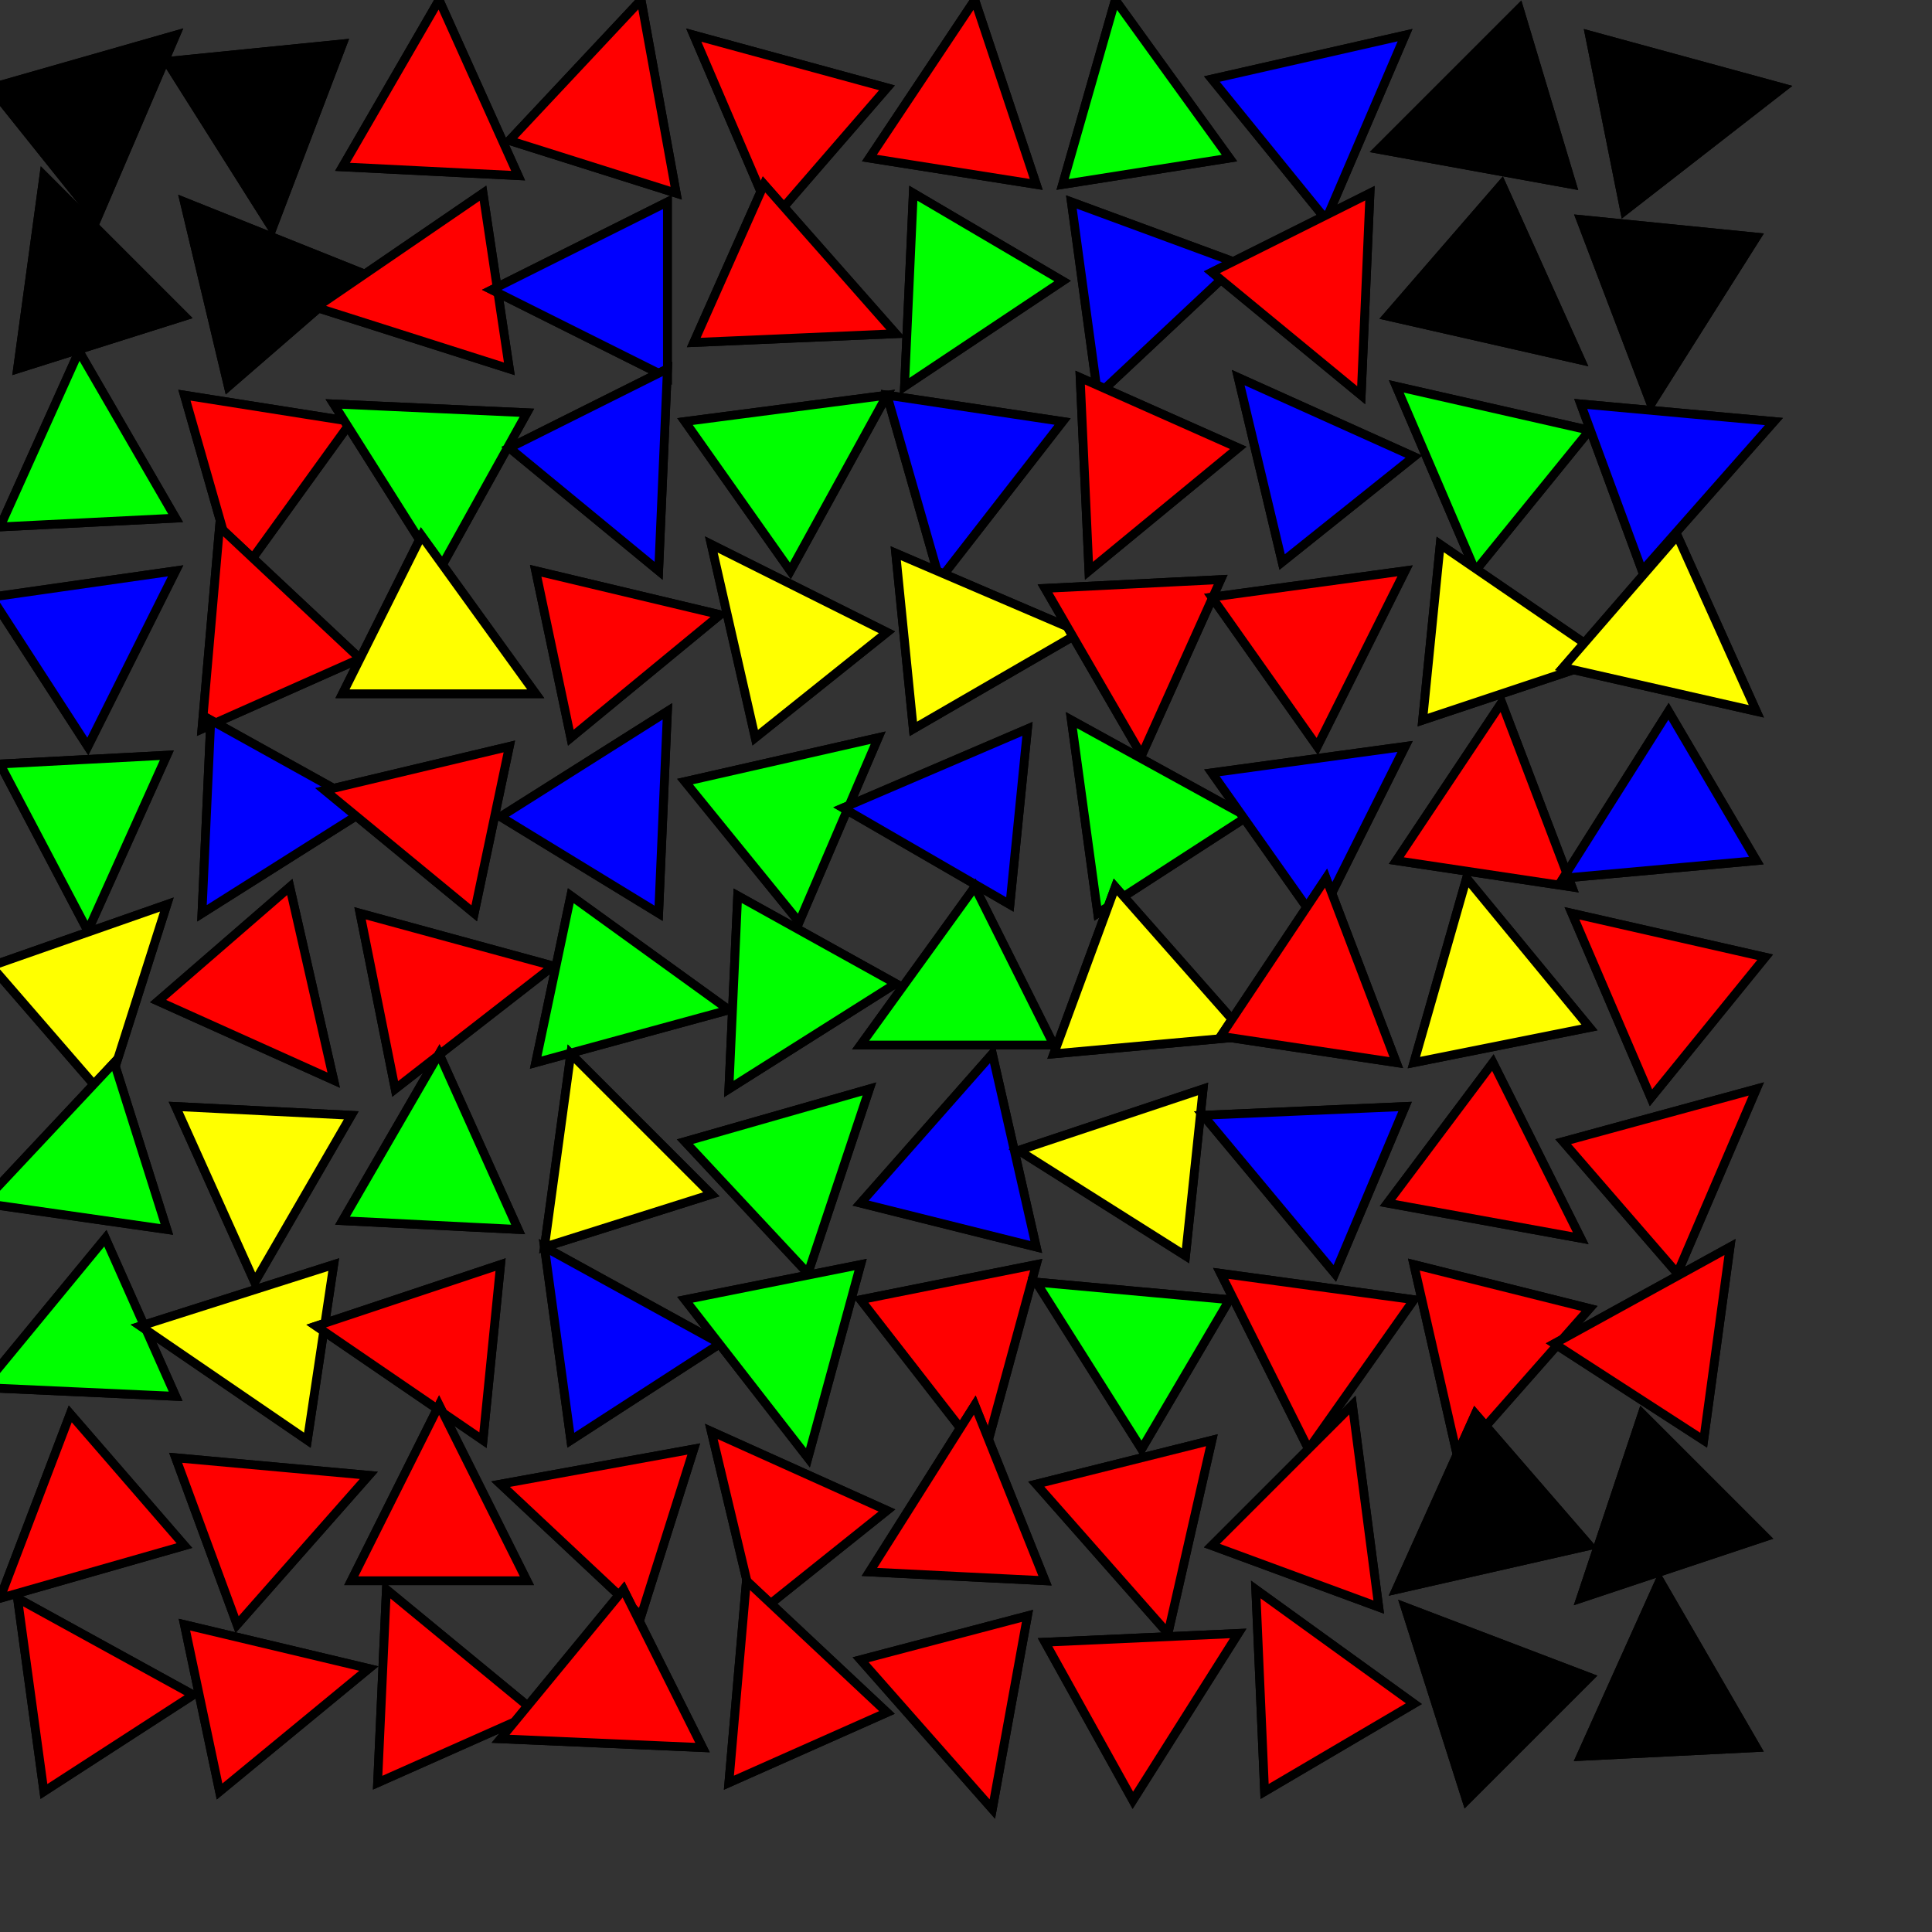 <svg width="220" height="220" xmlns="http://www.w3.org/2000/svg">
<rect width="100%" height="100%" fill="#333333" stroke="none"/>
<polygon points="20,4 -1,10 11,25" fill="#000000" stroke="black" stroke-width="1" data-i="0" data-j="0"/>
<path d="M20,4 -1,10 11,25 Z" fill="#000000" stroke="black" stroke-width="1" data-i="0" data-j="0"/>
<polygon points="31,26 39,5 19,7" fill="#000000" stroke="black" stroke-width="1" data-i="0" data-j="0"/>
<path d="M31,26 39,5 19,7 Z" fill="#000000" stroke="black" stroke-width="1" data-i="0" data-j="0"/>
<polygon points="5,20 2,42 21,36" fill="#000000" stroke="black" stroke-width="1" data-i="0" data-j="0"/>
<path d="M5,20 2,42 21,36 Z" fill="#000000" stroke="black" stroke-width="1" data-i="0" data-j="0"/>
<polygon points="21,23 26,44 41,31" fill="#000000" stroke="black" stroke-width="1" data-i="0" data-j="0"/>
<path d="M21,23 26,44 41,31 Z" fill="#000000" stroke="black" stroke-width="1" data-i="0" data-j="0"/>
<polygon points="50,0 39,19 59,20" fill="#ff0000" stroke="black" stroke-width="1" data-i="0" data-j="1"/>
<path d="M50,0 39,19 59,20 Z" fill="#ff0000" stroke="black" stroke-width="1" data-i="0" data-j="1"/>
<polygon points="73,0 58,16 77,22" fill="#ff0000" stroke="black" stroke-width="1" data-i="0" data-j="1"/>
<path d="M73,0 58,16 77,22 Z" fill="#ff0000" stroke="black" stroke-width="1" data-i="0" data-j="1"/>
<polygon points="36,35 58,42 55,22" fill="#ff0000" stroke="black" stroke-width="1" data-i="0" data-j="1"/>
<path d="M36,35 58,42 55,22 Z" fill="#ff0000" stroke="black" stroke-width="1" data-i="0" data-j="1"/>
<polygon points="56,33 76,43 76,23" fill="#0000ff" stroke="black" stroke-width="1" data-i="0" data-j="1"/>
<path d="M56,33 76,43 76,23 Z" fill="#0000ff" stroke="black" stroke-width="1" data-i="0" data-j="1"/>
<polygon points="79,4 88,25 101,10" fill="#ff0000" stroke="black" stroke-width="1" data-i="0" data-j="2"/>
<path d="M79,4 88,25 101,10 Z" fill="#ff0000" stroke="black" stroke-width="1" data-i="0" data-j="2"/>
<polygon points="111,0 99,18 118,21" fill="#ff0000" stroke="black" stroke-width="1" data-i="0" data-j="2"/>
<path d="M111,0 99,18 118,21 Z" fill="#ff0000" stroke="black" stroke-width="1" data-i="0" data-j="2"/>
<polygon points="102,38 87,21 79,39" fill="#ff0000" stroke="black" stroke-width="1" data-i="0" data-j="2"/>
<path d="M102,38 87,21 79,39 Z" fill="#ff0000" stroke="black" stroke-width="1" data-i="0" data-j="2"/>
<polygon points="103,44 121,32 104,22" fill="#00ff00" stroke="black" stroke-width="1" data-i="0" data-j="2"/>
<path d="M103,44 121,32 104,22 Z" fill="#00ff00" stroke="black" stroke-width="1" data-i="0" data-j="2"/>
<polygon points="127,0 121,21 140,18" fill="#00ff00" stroke="black" stroke-width="1" data-i="0" data-j="3"/>
<path d="M127,0 121,21 140,18 Z" fill="#00ff00" stroke="black" stroke-width="1" data-i="0" data-j="3"/>
<polygon points="160,4 138,9 151,25" fill="#0000ff" stroke="black" stroke-width="1" data-i="0" data-j="3"/>
<path d="M160,4 138,9 151,25 Z" fill="#0000ff" stroke="black" stroke-width="1" data-i="0" data-j="3"/>
<polygon points="125,45 141,30 122,23" fill="#0000ff" stroke="black" stroke-width="1" data-i="0" data-j="3"/>
<path d="M125,45 141,30 122,23 Z" fill="#0000ff" stroke="black" stroke-width="1" data-i="0" data-j="3"/>
<polygon points="155,45 156,22 138,31" fill="#ff0000" stroke="black" stroke-width="1" data-i="0" data-j="3"/>
<path d="M155,45 156,22 138,31 Z" fill="#ff0000" stroke="black" stroke-width="1" data-i="0" data-j="3"/>
<polygon points="157,17 179,21 173,1" fill="#000000" stroke="black" stroke-width="1" data-i="0" data-j="4"/>
<path d="M157,17 179,21 173,1 Z" fill="#000000" stroke="black" stroke-width="1" data-i="0" data-j="4"/>
<polygon points="203,10 181,4 185,24" fill="#000000" stroke="black" stroke-width="1" data-i="0" data-j="4"/>
<path d="M203,10 181,4 185,24 Z" fill="#000000" stroke="black" stroke-width="1" data-i="0" data-j="4"/>
<polygon points="180,41 171,21 158,36" fill="#000000" stroke="black" stroke-width="1" data-i="0" data-j="4"/>
<path d="M180,41 171,21 158,36 Z" fill="#000000" stroke="black" stroke-width="1" data-i="0" data-j="4"/>
<polygon points="188,46 200,27 180,25" fill="#000000" stroke="black" stroke-width="1" data-i="0" data-j="4"/>
<path d="M188,46 200,27 180,25 Z" fill="#000000" stroke="black" stroke-width="1" data-i="0" data-j="4"/>
<polygon points="9,40 0,60 20,59" fill="#00ff00" stroke="black" stroke-width="1" data-i="1" data-j="0"/>
<path d="M9,40 0,60 20,59 Z" fill="#00ff00" stroke="black" stroke-width="1" data-i="1" data-j="0"/>
<polygon points="27,66 40,48 21,45" fill="#ff0000" stroke="black" stroke-width="1" data-i="1" data-j="0"/>
<path d="M27,66 40,48 21,45 Z" fill="#ff0000" stroke="black" stroke-width="1" data-i="1" data-j="0"/>
<polygon points="20,65 -1,68 10,85" fill="#0000ff" stroke="black" stroke-width="1" data-i="1" data-j="0"/>
<path d="M20,65 -1,68 10,85 Z" fill="#0000ff" stroke="black" stroke-width="1" data-i="1" data-j="0"/>
<polygon points="25,60 23,83 41,75" fill="#ff0000" stroke="black" stroke-width="1" data-i="1" data-j="0"/>
<path d="M25,60 23,83 41,75 Z" fill="#ff0000" stroke="black" stroke-width="1" data-i="1" data-j="0"/>
<polygon points="38,46 50,65 60,47" fill="#00ff00" stroke="black" stroke-width="1" data-i="1" data-j="1"/>
<path d="M38,46 50,65 60,47 Z" fill="#00ff00" stroke="black" stroke-width="1" data-i="1" data-j="1"/>
<polygon points="75,65 76,42 58,51" fill="#0000ff" stroke="black" stroke-width="1" data-i="1" data-j="1"/>
<path d="M75,65 76,42 58,51 Z" fill="#0000ff" stroke="black" stroke-width="1" data-i="1" data-j="1"/>
<polygon points="61,79 48,61 39,79" fill="#ffff00" stroke="black" stroke-width="1" data-i="1" data-j="1"/>
<path d="M61,79 48,61 39,79 Z" fill="#ffff00" stroke="black" stroke-width="1" data-i="1" data-j="1"/>
<polygon points="82,70 61,65 65,84" fill="#ff0000" stroke="black" stroke-width="1" data-i="1" data-j="1"/>
<path d="M82,70 61,65 65,84 Z" fill="#ff0000" stroke="black" stroke-width="1" data-i="1" data-j="1"/>
<polygon points="101,45 78,48 90,65" fill="#00ff00" stroke="black" stroke-width="1" data-i="1" data-j="2"/>
<path d="M101,45 78,48 90,65 Z" fill="#00ff00" stroke="black" stroke-width="1" data-i="1" data-j="2"/>
<polygon points="107,66 121,48 101,45" fill="#0000ff" stroke="black" stroke-width="1" data-i="1" data-j="2"/>
<path d="M107,66 121,48 101,45 Z" fill="#0000ff" stroke="black" stroke-width="1" data-i="1" data-j="2"/>
<polygon points="81,62 86,84 101,72" fill="#ffff00" stroke="black" stroke-width="1" data-i="1" data-j="2"/>
<path d="M81,62 86,84 101,72 Z" fill="#ffff00" stroke="black" stroke-width="1" data-i="1" data-j="2"/>
<polygon points="123,72 102,63 104,83" fill="#ffff00" stroke="black" stroke-width="1" data-i="1" data-j="2"/>
<path d="M123,72 102,63 104,83 Z" fill="#ffff00" stroke="black" stroke-width="1" data-i="1" data-j="2"/>
<polygon points="124,65 141,51 123,43" fill="#ff0000" stroke="black" stroke-width="1" data-i="1" data-j="3"/>
<path d="M124,65 141,51 123,43 Z" fill="#ff0000" stroke="black" stroke-width="1" data-i="1" data-j="3"/>
<polygon points="141,43 146,64 161,52" fill="#0000ff" stroke="black" stroke-width="1" data-i="1" data-j="3"/>
<path d="M141,43 146,64 161,52 Z" fill="#0000ff" stroke="black" stroke-width="1" data-i="1" data-j="3"/>
<polygon points="130,86 139,66 119,67" fill="#ff0000" stroke="black" stroke-width="1" data-i="1" data-j="3"/>
<path d="M130,86 139,66 119,67 Z" fill="#ff0000" stroke="black" stroke-width="1" data-i="1" data-j="3"/>
<polygon points="160,65 138,68 150,85" fill="#ff0000" stroke="black" stroke-width="1" data-i="1" data-j="3"/>
<path d="M160,65 138,68 150,85 Z" fill="#ff0000" stroke="black" stroke-width="1" data-i="1" data-j="3"/>
<polygon points="159,44 168,65 181,49" fill="#00ff00" stroke="black" stroke-width="1" data-i="1" data-j="4"/>
<path d="M159,44 168,65 181,49 Z" fill="#00ff00" stroke="black" stroke-width="1" data-i="1" data-j="4"/>
<polygon points="202,48 180,46 187,65" fill="#0000ff" stroke="black" stroke-width="1" data-i="1" data-j="4"/>
<path d="M202,48 180,46 187,65 Z" fill="#0000ff" stroke="black" stroke-width="1" data-i="1" data-j="4"/>
<polygon points="183,75 164,62 162,82" fill="#ffff00" stroke="black" stroke-width="1" data-i="1" data-j="4"/>
<path d="M183,75 164,62 162,82 Z" fill="#ffff00" stroke="black" stroke-width="1" data-i="1" data-j="4"/>
<polygon points="200,81 191,61 178,76" fill="#ffff00" stroke="black" stroke-width="1" data-i="1" data-j="4"/>
<path d="M200,81 191,61 178,76 Z" fill="#ffff00" stroke="black" stroke-width="1" data-i="1" data-j="4"/>
<polygon points="10,106 19,86 0,87" fill="#00ff00" stroke="black" stroke-width="1" data-i="2" data-j="0"/>
<path d="M10,106 19,86 0,87 Z" fill="#00ff00" stroke="black" stroke-width="1" data-i="2" data-j="0"/>
<polygon points="23,104 42,92 24,82" fill="#0000ff" stroke="black" stroke-width="1" data-i="2" data-j="0"/>
<path d="M23,104 42,92 24,82 Z" fill="#0000ff" stroke="black" stroke-width="1" data-i="2" data-j="0"/>
<polygon points="19,103 -1,110 12,125" fill="#ffff00" stroke="black" stroke-width="1" data-i="2" data-j="0"/>
<path d="M19,103 -1,110 12,125 Z" fill="#ffff00" stroke="black" stroke-width="1" data-i="2" data-j="0"/>
<polygon points="38,123 33,101 18,114" fill="#ff0000" stroke="black" stroke-width="1" data-i="2" data-j="0"/>
<path d="M38,123 33,101 18,114 Z" fill="#ff0000" stroke="black" stroke-width="1" data-i="2" data-j="0"/>
<polygon points="37,90 54,104 58,85" fill="#ff0000" stroke="black" stroke-width="1" data-i="2" data-j="1"/>
<path d="M37,90 54,104 58,85 Z" fill="#ff0000" stroke="black" stroke-width="1" data-i="2" data-j="1"/>
<polygon points="76,81 57,93 75,104" fill="#0000ff" stroke="black" stroke-width="1" data-i="2" data-j="1"/>
<path d="M76,81 57,93 75,104 Z" fill="#0000ff" stroke="black" stroke-width="1" data-i="2" data-j="1"/>
<polygon points="63,110 41,104 45,124" fill="#ff0000" stroke="black" stroke-width="1" data-i="2" data-j="1"/>
<path d="M63,110 41,104 45,124 Z" fill="#ff0000" stroke="black" stroke-width="1" data-i="2" data-j="1"/>
<polygon points="83,115 65,102 61,121" fill="#00ff00" stroke="black" stroke-width="1" data-i="2" data-j="1"/>
<path d="M83,115 65,102 61,121 Z" fill="#00ff00" stroke="black" stroke-width="1" data-i="2" data-j="1"/>
<polygon points="100,84 78,89 91,105" fill="#00ff00" stroke="black" stroke-width="1" data-i="2" data-j="2"/>
<path d="M100,84 78,89 91,105 Z" fill="#00ff00" stroke="black" stroke-width="1" data-i="2" data-j="2"/>
<polygon points="96,92 115,103 117,83" fill="#0000ff" stroke="black" stroke-width="1" data-i="2" data-j="2"/>
<path d="M96,92 115,103 117,83 Z" fill="#0000ff" stroke="black" stroke-width="1" data-i="2" data-j="2"/>
<polygon points="83,124 102,112 84,102" fill="#00ff00" stroke="black" stroke-width="1" data-i="2" data-j="2"/>
<path d="M83,124 102,112 84,102 Z" fill="#00ff00" stroke="black" stroke-width="1" data-i="2" data-j="2"/>
<polygon points="98,119 120,119 111,101" fill="#00ff00" stroke="black" stroke-width="1" data-i="2" data-j="2"/>
<path d="M98,119 120,119 111,101 Z" fill="#00ff00" stroke="black" stroke-width="1" data-i="2" data-j="2"/>
<polygon points="122,82 125,104 142,93" fill="#00ff00" stroke="black" stroke-width="1" data-i="2" data-j="3"/>
<path d="M122,82 125,104 142,93 Z" fill="#00ff00" stroke="black" stroke-width="1" data-i="2" data-j="3"/>
<polygon points="160,85 138,88 150,105" fill="#0000ff" stroke="black" stroke-width="1" data-i="2" data-j="3"/>
<path d="M160,85 138,88 150,105 Z" fill="#0000ff" stroke="black" stroke-width="1" data-i="2" data-j="3"/>
<polygon points="142,118 127,101 120,120" fill="#ffff00" stroke="black" stroke-width="1" data-i="2" data-j="3"/>
<path d="M142,118 127,101 120,120 Z" fill="#ffff00" stroke="black" stroke-width="1" data-i="2" data-j="3"/>
<polygon points="151,100 139,118 159,121" fill="#ff0000" stroke="black" stroke-width="1" data-i="2" data-j="3"/>
<path d="M151,100 139,118 159,121 Z" fill="#ff0000" stroke="black" stroke-width="1" data-i="2" data-j="3"/>
<polygon points="171,80 159,98 179,101" fill="#ff0000" stroke="black" stroke-width="1" data-i="2" data-j="4"/>
<path d="M171,80 159,98 179,101 Z" fill="#ff0000" stroke="black" stroke-width="1" data-i="2" data-j="4"/>
<polygon points="178,100 200,98 190,81" fill="#0000ff" stroke="black" stroke-width="1" data-i="2" data-j="4"/>
<path d="M178,100 200,98 190,81 Z" fill="#0000ff" stroke="black" stroke-width="1" data-i="2" data-j="4"/>
<polygon points="167,100 161,121 181,117" fill="#ffff00" stroke="black" stroke-width="1" data-i="2" data-j="4"/>
<path d="M167,100 161,121 181,117 Z" fill="#ffff00" stroke="black" stroke-width="1" data-i="2" data-j="4"/>
<polygon points="179,104 188,125 201,109" fill="#ff0000" stroke="black" stroke-width="1" data-i="2" data-j="4"/>
<path d="M179,104 188,125 201,109 Z" fill="#ff0000" stroke="black" stroke-width="1" data-i="2" data-j="4"/>
<polygon points="-2,137 19,140 13,121" fill="#00ff00" stroke="black" stroke-width="1" data-i="3" data-j="0"/>
<path d="M-2,137 19,140 13,121 Z" fill="#00ff00" stroke="black" stroke-width="1" data-i="3" data-j="0"/>
<polygon points="29,146 40,127 20,126" fill="#ffff00" stroke="black" stroke-width="1" data-i="3" data-j="0"/>
<path d="M29,146 40,127 20,126 Z" fill="#ffff00" stroke="black" stroke-width="1" data-i="3" data-j="0"/>
<polygon points="-2,158 20,159 12,141" fill="#00ff00" stroke="black" stroke-width="1" data-i="3" data-j="0"/>
<path d="M-2,158 20,159 12,141 Z" fill="#00ff00" stroke="black" stroke-width="1" data-i="3" data-j="0"/>
<polygon points="16,151 35,164 38,144" fill="#ffff00" stroke="black" stroke-width="1" data-i="3" data-j="0"/>
<path d="M16,151 35,164 38,144 Z" fill="#ffff00" stroke="black" stroke-width="1" data-i="3" data-j="0"/>
<polygon points="50,120 39,139 59,140" fill="#00ff00" stroke="black" stroke-width="1" data-i="3" data-j="1"/>
<path d="M50,120 39,139 59,140 Z" fill="#00ff00" stroke="black" stroke-width="1" data-i="3" data-j="1"/>
<polygon points="65,120 62,142 81,136" fill="#ffff00" stroke="black" stroke-width="1" data-i="3" data-j="1"/>
<path d="M65,120 62,142 81,136 Z" fill="#ffff00" stroke="black" stroke-width="1" data-i="3" data-j="1"/>
<polygon points="36,151 55,164 57,144" fill="#ff0000" stroke="black" stroke-width="1" data-i="3" data-j="1"/>
<path d="M36,151 55,164 57,144 Z" fill="#ff0000" stroke="black" stroke-width="1" data-i="3" data-j="1"/>
<polygon points="62,142 65,164 82,153" fill="#0000ff" stroke="black" stroke-width="1" data-i="3" data-j="1"/>
<path d="M62,142 65,164 82,153 Z" fill="#0000ff" stroke="black" stroke-width="1" data-i="3" data-j="1"/>
<polygon points="99,124 78,130 92,145" fill="#00ff00" stroke="black" stroke-width="1" data-i="3" data-j="2"/>
<path d="M99,124 78,130 92,145 Z" fill="#00ff00" stroke="black" stroke-width="1" data-i="3" data-j="2"/>
<polygon points="113,120 98,137 118,142" fill="#0000ff" stroke="black" stroke-width="1" data-i="3" data-j="2"/>
<path d="M113,120 98,137 118,142 Z" fill="#0000ff" stroke="black" stroke-width="1" data-i="3" data-j="2"/>
<polygon points="92,166 98,144 78,148" fill="#00ff00" stroke="black" stroke-width="1" data-i="3" data-j="2"/>
<path d="M92,166 98,144 78,148 Z" fill="#00ff00" stroke="black" stroke-width="1" data-i="3" data-j="2"/>
<polygon points="112,166 118,144 98,148" fill="#ff0000" stroke="black" stroke-width="1" data-i="3" data-j="2"/>
<path d="M112,166 118,144 98,148 Z" fill="#ff0000" stroke="black" stroke-width="1" data-i="3" data-j="2"/>
<polygon points="116,131 135,143 137,124" fill="#ffff00" stroke="black" stroke-width="1" data-i="3" data-j="3"/>
<path d="M116,131 135,143 137,124 Z" fill="#ffff00" stroke="black" stroke-width="1" data-i="3" data-j="3"/>
<polygon points="137,127 152,145 160,126" fill="#0000ff" stroke="black" stroke-width="1" data-i="3" data-j="3"/>
<path d="M137,127 152,145 160,126 Z" fill="#0000ff" stroke="black" stroke-width="1" data-i="3" data-j="3"/>
<polygon points="118,146 130,165 140,148" fill="#00ff00" stroke="black" stroke-width="1" data-i="3" data-j="3"/>
<path d="M118,146 130,165 140,148 Z" fill="#00ff00" stroke="black" stroke-width="1" data-i="3" data-j="3"/>
<polygon points="139,145 149,165 161,148" fill="#ff0000" stroke="black" stroke-width="1" data-i="3" data-j="3"/>
<path d="M139,145 149,165 161,148 Z" fill="#ff0000" stroke="black" stroke-width="1" data-i="3" data-j="3"/>
<polygon points="180,141 170,121 158,137" fill="#ff0000" stroke="black" stroke-width="1" data-i="3" data-j="4"/>
<path d="M180,141 170,121 158,137 Z" fill="#ff0000" stroke="black" stroke-width="1" data-i="3" data-j="4"/>
<polygon points="200,124 178,130 191,145" fill="#ff0000" stroke="black" stroke-width="1" data-i="3" data-j="4"/>
<path d="M200,124 178,130 191,145 Z" fill="#ff0000" stroke="black" stroke-width="1" data-i="3" data-j="4"/>
<polygon points="166,166 181,149 161,144" fill="#ff0000" stroke="black" stroke-width="1" data-i="3" data-j="4"/>
<path d="M166,166 181,149 161,144 Z" fill="#ff0000" stroke="black" stroke-width="1" data-i="3" data-j="4"/>
<polygon points="197,142 177,153 194,164" fill="#ff0000" stroke="black" stroke-width="1" data-i="3" data-j="4"/>
<path d="M197,142 177,153 194,164 Z" fill="#ff0000" stroke="black" stroke-width="1" data-i="3" data-j="4"/>
<polygon points="0,182 21,176 8,161" fill="#ff0000" stroke="black" stroke-width="1" data-i="4" data-j="0"/>
<path d="M0,182 21,176 8,161 Z" fill="#ff0000" stroke="black" stroke-width="1" data-i="4" data-j="0"/>
<polygon points="42,168 20,166 27,185" fill="#ff0000" stroke="black" stroke-width="1" data-i="4" data-j="0"/>
<path d="M42,168 20,166 27,185 Z" fill="#ff0000" stroke="black" stroke-width="1" data-i="4" data-j="0"/>
<polygon points="2,182 5,204 22,193" fill="#ff0000" stroke="black" stroke-width="1" data-i="4" data-j="0"/>
<path d="M2,182 5,204 22,193 Z" fill="#ff0000" stroke="black" stroke-width="1" data-i="4" data-j="0"/>
<polygon points="42,190 21,185 25,204" fill="#ff0000" stroke="black" stroke-width="1" data-i="4" data-j="0"/>
<path d="M42,190 21,185 25,204 Z" fill="#ff0000" stroke="black" stroke-width="1" data-i="4" data-j="0"/>
<polygon points="50,160 40,180 60,180" fill="#ff0000" stroke="black" stroke-width="1" data-i="4" data-j="1"/>
<path d="M50,160 40,180 60,180 Z" fill="#ff0000" stroke="black" stroke-width="1" data-i="4" data-j="1"/>
<polygon points="57,169 73,184 79,165" fill="#ff0000" stroke="black" stroke-width="1" data-i="4" data-j="1"/>
<path d="M57,169 73,184 79,165 Z" fill="#ff0000" stroke="black" stroke-width="1" data-i="4" data-j="1"/>
<polygon points="44,181 43,203 61,195" fill="#ff0000" stroke="black" stroke-width="1" data-i="4" data-j="1"/>
<path d="M44,181 43,203 61,195 Z" fill="#ff0000" stroke="black" stroke-width="1" data-i="4" data-j="1"/>
<polygon points="57,198 80,199 71,181" fill="#ff0000" stroke="black" stroke-width="1" data-i="4" data-j="1"/>
<path d="M57,198 80,199 71,181 Z" fill="#ff0000" stroke="black" stroke-width="1" data-i="4" data-j="1"/>
<polygon points="81,163 86,184 101,172" fill="#ff0000" stroke="black" stroke-width="1" data-i="4" data-j="2"/>
<path d="M81,163 86,184 101,172 Z" fill="#ff0000" stroke="black" stroke-width="1" data-i="4" data-j="2"/>
<polygon points="111,160 99,179 119,180" fill="#ff0000" stroke="black" stroke-width="1" data-i="4" data-j="2"/>
<path d="M111,160 99,179 119,180 Z" fill="#ff0000" stroke="black" stroke-width="1" data-i="4" data-j="2"/>
<polygon points="85,180 83,203 101,195" fill="#ff0000" stroke="black" stroke-width="1" data-i="4" data-j="2"/>
<path d="M85,180 83,203 101,195 Z" fill="#ff0000" stroke="black" stroke-width="1" data-i="4" data-j="2"/>
<polygon points="113,206 117,184 98,189" fill="#ff0000" stroke="black" stroke-width="1" data-i="4" data-j="2"/>
<path d="M113,206 117,184 98,189 Z" fill="#ff0000" stroke="black" stroke-width="1" data-i="4" data-j="2"/>
<polygon points="133,186 138,164 118,169" fill="#ff0000" stroke="black" stroke-width="1" data-i="4" data-j="3"/>
<path d="M133,186 138,164 118,169 Z" fill="#ff0000" stroke="black" stroke-width="1" data-i="4" data-j="3"/>
<polygon points="154,160 138,176 157,183" fill="#ff0000" stroke="black" stroke-width="1" data-i="4" data-j="3"/>
<path d="M154,160 138,176 157,183 Z" fill="#ff0000" stroke="black" stroke-width="1" data-i="4" data-j="3"/>
<polygon points="141,186 119,187 129,205" fill="#ff0000" stroke="black" stroke-width="1" data-i="4" data-j="3"/>
<path d="M141,186 119,187 129,205 Z" fill="#ff0000" stroke="black" stroke-width="1" data-i="4" data-j="3"/>
<polygon points="143,181 144,204 161,194" fill="#ff0000" stroke="black" stroke-width="1" data-i="4" data-j="3"/>
<path d="M143,181 144,204 161,194 Z" fill="#ff0000" stroke="black" stroke-width="1" data-i="4" data-j="3"/>
<polygon points="159,181 181,176 168,161" fill="#000000" stroke="black" stroke-width="1" data-i="4" data-j="4"/>
<path d="M159,181 181,176 168,161 Z" fill="#000000" stroke="black" stroke-width="1" data-i="4" data-j="4"/>
<polygon points="180,182 201,175 187,161" fill="#000000" stroke="black" stroke-width="1" data-i="4" data-j="4"/>
<path d="M180,182 201,175 187,161 Z" fill="#000000" stroke="black" stroke-width="1" data-i="4" data-j="4"/>
<polygon points="160,183 167,205 181,191" fill="#000000" stroke="black" stroke-width="1" data-i="4" data-j="4"/>
<path d="M160,183 167,205 181,191 Z" fill="#000000" stroke="black" stroke-width="1" data-i="4" data-j="4"/>
<polygon points="189,180 180,200 200,199" fill="#000000" stroke="black" stroke-width="1" data-i="4" data-j="4"/>
<path d="M189,180 180,200 200,199 Z" fill="#000000" stroke="black" stroke-width="1" data-i="4" data-j="4"/>
</svg>